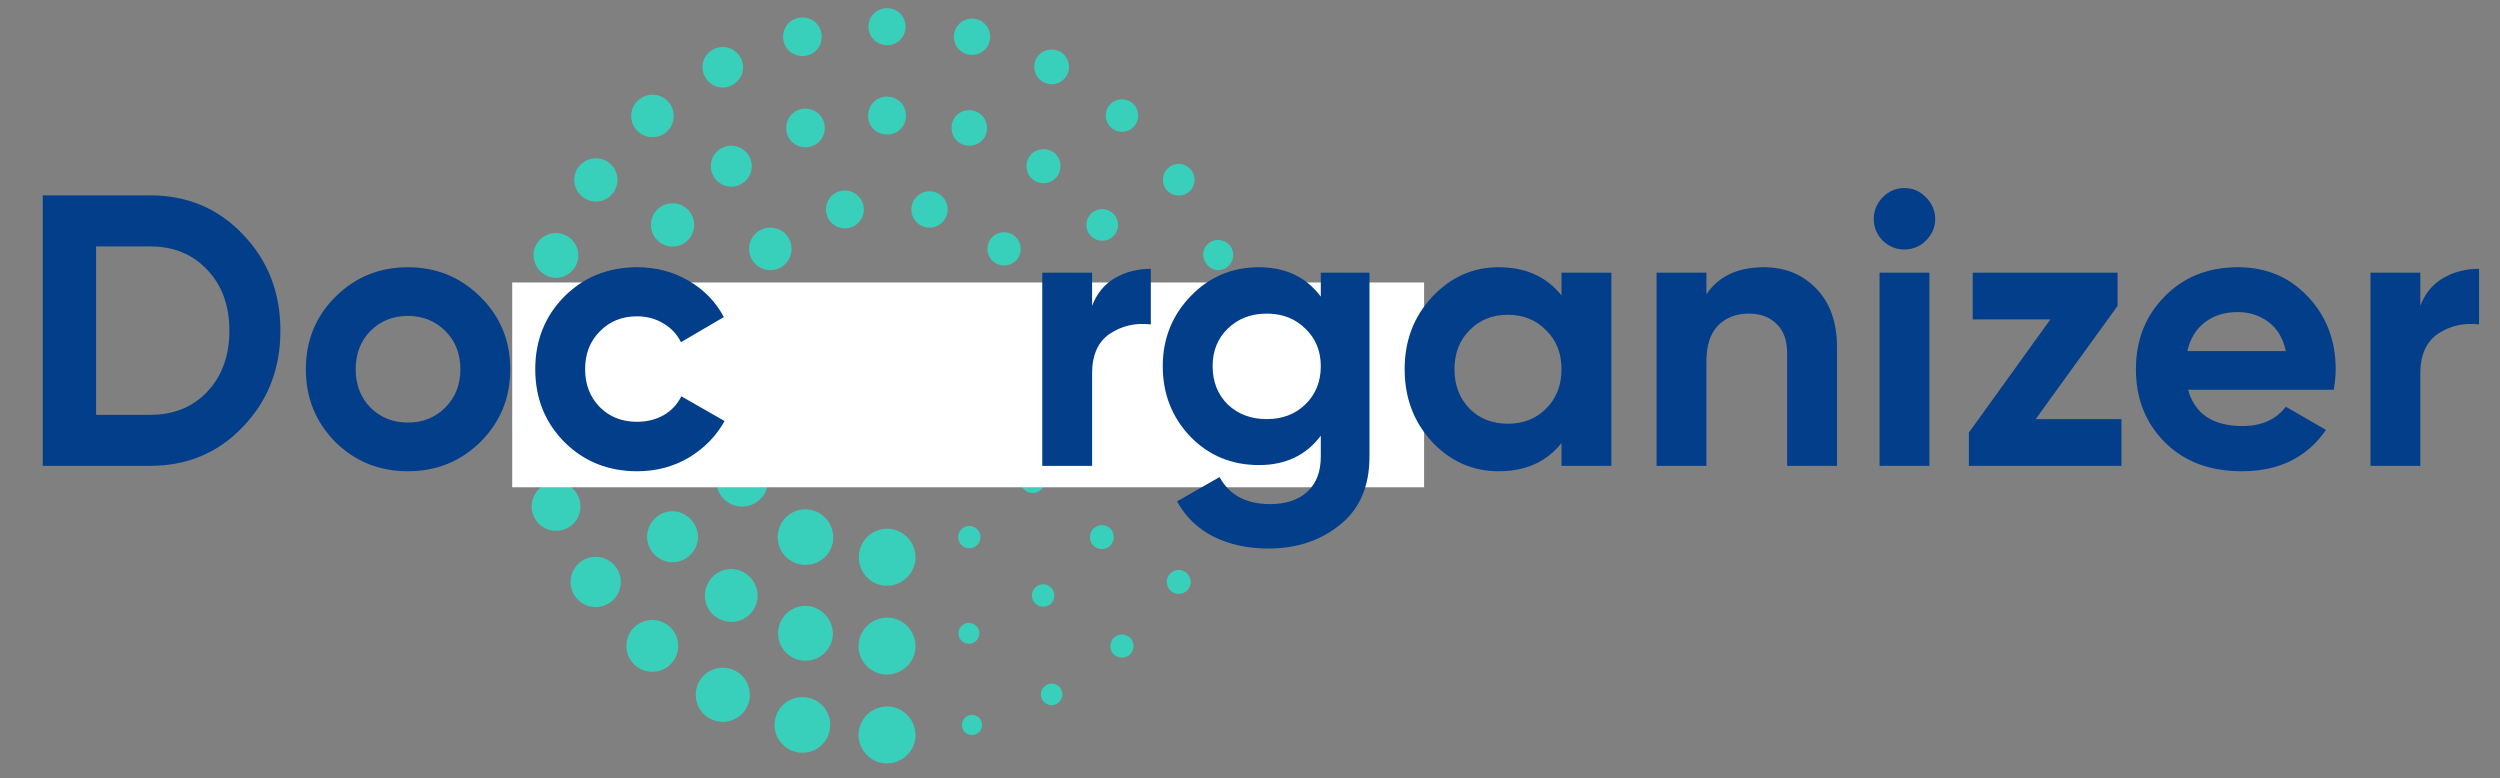<svg width="106" height="33" viewBox="0 0 106 33" fill="none" xmlns="http://www.w3.org/2000/svg">
<rect x="0" y="0" width="106" height="33" fill="#808080" stroke="none"/>
<path d="M36.758 30.31C37.233 29.835 38.003 29.835 38.462 30.31C38.937 30.785 38.937 31.555 38.462 32.014C37.986 32.489 37.216 32.489 36.758 32.014C36.283 31.539 36.283 30.785 36.758 30.31ZM34.022 29.556C34.677 29.556 35.201 30.081 35.201 30.736C35.201 31.391 34.677 31.916 34.022 31.916C33.366 31.916 32.842 31.391 32.842 30.736C32.842 30.081 33.366 29.556 34.022 29.556ZM30.647 28.311C30.008 28.311 29.5 28.819 29.5 29.458C29.5 30.097 30.008 30.605 30.647 30.605C31.286 30.605 31.794 30.097 31.794 29.458C31.794 28.819 31.269 28.311 30.647 28.311ZM26.879 26.608C27.305 26.181 28.009 26.181 28.435 26.608C28.861 27.033 28.861 27.738 28.435 28.164C28.009 28.59 27.305 28.59 26.879 28.164C26.453 27.738 26.453 27.033 26.879 26.608ZM25.257 23.609C25.847 23.609 26.322 24.084 26.322 24.674C26.322 25.264 25.847 25.739 25.257 25.739C24.667 25.739 24.192 25.264 24.192 24.674C24.192 24.084 24.667 23.609 25.257 23.609ZM23.34 20.464C23.897 20.333 24.454 20.677 24.585 21.234C24.716 21.791 24.372 22.348 23.815 22.479C23.258 22.61 22.701 22.266 22.57 21.709C22.439 21.152 22.783 20.595 23.34 20.464ZM22.718 16.958C23.275 16.958 23.717 17.4 23.717 17.957C23.717 18.514 23.275 18.957 22.718 18.957C22.16 18.957 21.718 18.514 21.718 17.957C21.718 17.4 22.16 16.958 22.718 16.958ZM22.718 15.32C23.258 15.32 23.701 14.877 23.701 14.337C23.701 13.796 23.258 13.354 22.718 13.354C22.177 13.354 21.735 13.796 21.735 14.337C21.718 14.877 22.177 15.32 22.718 15.32ZM23.57 11.781C24.094 11.781 24.52 11.355 24.52 10.831C24.52 10.306 24.094 9.881 23.57 9.881C23.045 9.881 22.619 10.306 22.619 10.831C22.636 11.339 23.045 11.781 23.57 11.781ZM24.618 6.981C24.978 6.62 25.552 6.62 25.912 6.981C26.273 7.341 26.273 7.915 25.912 8.275C25.552 8.635 24.978 8.635 24.618 8.275C24.258 7.915 24.258 7.325 24.618 6.981ZM27.665 4.015C28.157 4.015 28.566 4.409 28.566 4.917C28.566 5.408 28.173 5.818 27.665 5.818C27.174 5.818 26.764 5.424 26.764 4.917C26.764 4.409 27.174 4.015 27.665 4.015ZM30.45 2.017C30.909 1.902 31.368 2.197 31.482 2.656C31.597 3.114 31.302 3.573 30.843 3.688C30.385 3.802 29.926 3.508 29.811 3.049C29.697 2.59 29.975 2.131 30.45 2.017ZM34.022 2.377C34.48 2.377 34.841 2.017 34.841 1.558C34.841 1.099 34.48 0.739 34.022 0.739C33.563 0.739 33.203 1.099 33.203 1.558C33.203 2.017 33.563 2.377 34.022 2.377ZM36.758 26.542C37.233 26.067 38.003 26.067 38.462 26.542C38.937 27.017 38.937 27.787 38.462 28.246C37.986 28.721 37.216 28.721 36.758 28.246C36.283 27.787 36.283 27.017 36.758 26.542ZM34.153 25.69C33.498 25.69 32.99 26.214 32.99 26.853C32.99 27.509 33.514 28.016 34.153 28.016C34.792 28.016 35.316 27.492 35.316 26.853C35.3 26.214 34.775 25.69 34.153 25.69ZM29.975 24.822C30.204 24.248 30.876 23.97 31.433 24.216C31.99 24.461 32.285 25.117 32.039 25.674C31.81 26.247 31.138 26.526 30.581 26.28C30.008 26.05 29.729 25.395 29.975 24.822ZM28.517 21.676C27.927 21.676 27.436 22.168 27.436 22.758C27.436 23.347 27.927 23.839 28.517 23.839C29.107 23.839 29.598 23.347 29.598 22.758C29.582 22.168 29.09 21.676 28.517 21.676ZM26.912 20.66C27.485 20.66 27.944 20.185 27.944 19.628C27.944 19.071 27.469 18.596 26.912 18.596C26.355 18.596 25.88 19.071 25.88 19.628C25.88 20.185 26.338 20.66 26.912 20.66ZM26.142 15.172C26.682 15.041 27.223 15.385 27.337 15.909C27.469 16.45 27.125 16.991 26.6 17.105C26.06 17.236 25.519 16.892 25.404 16.368C25.257 15.828 25.601 15.287 26.142 15.172ZM26.699 11.748C27.206 11.633 27.714 11.945 27.845 12.453C27.977 12.96 27.649 13.468 27.141 13.6C26.633 13.73 26.125 13.403 25.994 12.895C25.863 12.371 26.174 11.863 26.699 11.748ZM27.6 9.537C27.6 10.044 28.009 10.454 28.517 10.454C29.025 10.454 29.434 10.044 29.434 9.537C29.434 9.029 29.025 8.619 28.517 8.619C28.009 8.619 27.6 9.029 27.6 9.537ZM30.139 7.046C30.139 7.521 30.532 7.915 31.007 7.915C31.482 7.915 31.876 7.521 31.876 7.046C31.876 6.571 31.482 6.178 31.007 6.178C30.532 6.178 30.139 6.555 30.139 7.046ZM34.153 4.605C33.694 4.605 33.334 4.966 33.334 5.424C33.334 5.883 33.694 6.244 34.153 6.244C34.611 6.244 34.972 5.883 34.972 5.424C34.972 4.966 34.595 4.605 34.153 4.605ZM36.758 22.774C37.233 22.299 38.003 22.299 38.462 22.774C38.937 23.249 38.937 24.019 38.462 24.478C37.986 24.953 37.216 24.953 36.758 24.478C36.299 24.003 36.299 23.249 36.758 22.774ZM34.153 21.594C33.498 21.594 32.973 22.119 32.973 22.774C32.973 23.429 33.498 23.953 34.153 23.953C34.808 23.953 35.332 23.429 35.332 22.774C35.316 22.119 34.792 21.594 34.153 21.594ZM31.466 19.284C30.86 19.284 30.368 19.776 30.368 20.382C30.368 20.988 30.86 21.48 31.466 21.48C32.072 21.48 32.564 20.988 32.564 20.382C32.564 19.776 32.072 19.284 31.466 19.284ZM30.204 18.088C30.778 18.088 31.237 17.613 31.237 17.056C31.237 16.483 30.762 16.024 30.204 16.024C29.648 16.024 29.172 16.499 29.172 17.056C29.156 17.63 29.631 18.088 30.204 18.088ZM30.631 14.451C31.155 14.451 31.597 14.009 31.597 13.485C31.597 12.96 31.155 12.518 30.631 12.518C30.106 12.518 29.664 12.96 29.664 13.485C29.664 14.042 30.09 14.451 30.631 14.451ZM32.662 9.651C33.154 9.651 33.563 10.044 33.563 10.552C33.563 11.044 33.17 11.453 32.662 11.453C32.17 11.453 31.761 11.06 31.761 10.552C31.761 10.061 32.154 9.651 32.662 9.651ZM35.824 8.078C35.365 8.078 35.021 8.439 35.021 8.881C35.021 9.324 35.382 9.684 35.824 9.684C36.266 9.684 36.627 9.324 36.627 8.881C36.627 8.439 36.266 8.078 35.824 8.078ZM37.61 1.918C38.052 1.918 38.396 1.574 38.396 1.132C38.396 0.69 38.052 0.346 37.61 0.346C37.167 0.346 36.823 0.69 36.823 1.132C36.823 1.574 37.184 1.918 37.61 1.918ZM41.214 2.328C41.64 2.328 41.984 1.984 41.984 1.558C41.984 1.132 41.64 0.788 41.214 0.788C40.788 0.788 40.444 1.132 40.444 1.558C40.444 1.984 40.788 2.328 41.214 2.328ZM44.589 3.573C44.998 3.573 45.326 3.245 45.326 2.836C45.326 2.426 44.998 2.099 44.589 2.099C44.179 2.099 43.852 2.426 43.852 2.836C43.852 3.245 44.196 3.573 44.589 3.573ZM47.57 5.588C47.964 5.588 48.258 5.277 48.258 4.9C48.258 4.507 47.947 4.212 47.57 4.212C47.177 4.212 46.882 4.523 46.882 4.9C46.882 5.293 47.21 5.588 47.57 5.588ZM49.979 6.948C49.618 6.948 49.307 7.243 49.307 7.62C49.307 7.997 49.602 8.291 49.979 8.291C50.355 8.291 50.65 7.997 50.65 7.62C50.65 7.243 50.339 6.948 49.979 6.948ZM51.65 11.453C51.994 11.453 52.289 11.175 52.289 10.814C52.289 10.454 52.01 10.175 51.65 10.175C51.289 10.175 51.011 10.454 51.011 10.814C51.027 11.158 51.322 11.453 51.65 11.453ZM51.912 14.337C51.912 14.664 52.174 14.927 52.502 14.927C52.829 14.927 53.091 14.664 53.091 14.337C53.091 14.009 52.829 13.747 52.502 13.747C52.174 13.747 51.912 14.009 51.912 14.337ZM52.534 17.384C52.846 17.384 53.108 17.646 53.108 17.957C53.108 18.269 52.846 18.531 52.534 18.531C52.223 18.531 51.961 18.269 51.961 17.957C51.961 17.646 52.207 17.384 52.534 17.384ZM51.65 20.923C51.355 20.923 51.109 21.168 51.109 21.463C51.109 21.758 51.355 22.004 51.65 22.004C51.945 22.004 52.19 21.758 52.19 21.463C52.19 21.168 51.977 20.923 51.65 20.923ZM49.979 24.166C49.7 24.166 49.471 24.396 49.471 24.674C49.471 24.953 49.7 25.182 49.979 25.182C50.257 25.182 50.486 24.953 50.486 24.674C50.486 24.396 50.257 24.166 49.979 24.166ZM47.57 26.902C47.849 26.902 48.062 27.115 48.062 27.394C48.062 27.672 47.849 27.885 47.57 27.885C47.292 27.885 47.079 27.672 47.079 27.394C47.079 27.115 47.308 26.902 47.57 26.902ZM44.589 28.983C44.343 28.983 44.13 29.196 44.13 29.442C44.13 29.687 44.343 29.9 44.589 29.9C44.834 29.9 45.047 29.687 45.047 29.442C45.047 29.196 44.851 28.983 44.589 28.983ZM41.214 30.31C41.443 30.31 41.64 30.49 41.64 30.736C41.64 30.965 41.46 31.162 41.214 31.162C40.968 31.162 40.788 30.982 40.788 30.736C40.788 30.49 40.984 30.31 41.214 30.31ZM37.61 4.097C37.167 4.097 36.807 4.441 36.807 4.9C36.807 5.359 37.151 5.703 37.61 5.703C38.068 5.703 38.412 5.359 38.412 4.9C38.412 4.441 38.052 4.097 37.61 4.097ZM41.099 4.671C40.673 4.671 40.346 4.998 40.346 5.424C40.346 5.85 40.673 6.178 41.099 6.178C41.525 6.178 41.853 5.85 41.853 5.424C41.853 5.031 41.525 4.671 41.099 4.671ZM44.245 7.767C44.638 7.767 44.965 7.456 44.965 7.046C44.965 6.637 44.654 6.325 44.245 6.325C43.835 6.325 43.524 6.637 43.524 7.046C43.524 7.439 43.835 7.767 44.245 7.767ZM46.735 8.865C47.095 8.865 47.407 9.16 47.407 9.537C47.407 9.897 47.112 10.208 46.735 10.208C46.358 10.208 46.063 9.913 46.063 9.537C46.063 9.16 46.358 8.865 46.735 8.865ZM47.702 12.666C47.702 13.01 47.98 13.305 48.34 13.305C48.701 13.305 48.979 13.026 48.979 12.666C48.979 12.305 48.701 12.027 48.34 12.027C47.98 12.043 47.702 12.322 47.702 12.666ZM48.865 15.565C48.537 15.565 48.275 15.828 48.275 16.155C48.275 16.483 48.537 16.745 48.865 16.745C49.192 16.745 49.454 16.483 49.454 16.155C49.454 15.828 49.209 15.565 48.865 15.565ZM48.324 19.088C48.619 19.088 48.865 19.334 48.865 19.628C48.865 19.923 48.619 20.169 48.324 20.169C48.029 20.169 47.783 19.923 47.783 19.628C47.783 19.334 48.029 19.088 48.324 19.088ZM46.718 22.266C46.44 22.266 46.211 22.495 46.211 22.774C46.211 23.052 46.44 23.282 46.718 23.282C46.997 23.282 47.226 23.052 47.226 22.774C47.226 22.479 47.013 22.266 46.718 22.266ZM44.703 25.248C44.703 24.986 44.49 24.773 44.228 24.773C43.966 24.773 43.753 24.986 43.753 25.248C43.753 25.51 43.966 25.723 44.228 25.723C44.49 25.723 44.703 25.526 44.703 25.248ZM41.083 26.411C41.328 26.411 41.525 26.608 41.525 26.853C41.525 27.099 41.328 27.296 41.083 27.296C40.837 27.296 40.64 27.099 40.64 26.853C40.64 26.608 40.837 26.411 41.083 26.411ZM39.412 8.111C39.838 8.111 40.182 8.455 40.182 8.881C40.182 9.307 39.838 9.651 39.412 9.651C38.986 9.651 38.642 9.307 38.642 8.881C38.642 8.455 38.986 8.111 39.412 8.111ZM42.574 9.848C42.18 9.848 41.869 10.159 41.869 10.552C41.869 10.945 42.18 11.257 42.574 11.257C42.967 11.257 43.278 10.945 43.278 10.552C43.278 10.159 42.967 9.848 42.574 9.848ZM44.605 12.846C44.261 12.846 43.966 13.124 43.966 13.485C43.966 13.845 44.245 14.124 44.605 14.124C44.965 14.124 45.244 13.845 45.244 13.485C45.244 13.124 44.965 12.846 44.605 12.846ZM45.047 16.434C44.72 16.434 44.458 16.696 44.458 17.023C44.458 17.351 44.72 17.613 45.047 17.613C45.375 17.613 45.637 17.351 45.637 17.023C45.637 16.696 45.359 16.434 45.047 16.434ZM44.31 20.382C44.31 20.087 44.065 19.841 43.786 19.841C43.507 19.841 43.262 20.087 43.262 20.382C43.262 20.677 43.507 20.906 43.786 20.906C44.065 20.906 44.31 20.677 44.31 20.382ZM41.099 22.299C41.361 22.299 41.574 22.512 41.574 22.774C41.574 23.036 41.361 23.249 41.099 23.249C40.837 23.249 40.624 23.036 40.624 22.774C40.624 22.512 40.837 22.299 41.099 22.299Z" fill="#38CFBB"/>
<rect x="21.718" y="11.977" width="38.664" height="8.683" fill="white"/>
<path d="M6.367 8.284C7.94 8.284 9.251 8.835 10.299 9.939C11.359 11.042 11.889 12.402 11.889 14.018C11.889 15.634 11.359 16.994 10.299 18.097C9.251 19.2 7.94 19.752 6.367 19.752H1.813V8.284H6.367ZM6.367 17.589C7.361 17.589 8.17 17.262 8.792 16.606C9.415 15.94 9.726 15.077 9.726 14.018C9.726 12.959 9.415 12.101 8.792 11.446C8.17 10.78 7.361 10.447 6.367 10.447H4.074V17.589H6.367ZM20.373 18.736C19.532 19.566 18.505 19.981 17.293 19.981C16.081 19.981 15.054 19.566 14.213 18.736C13.383 17.895 12.968 16.869 12.968 15.656C12.968 14.444 13.383 13.423 14.213 12.593C15.054 11.752 16.081 11.331 17.293 11.331C18.505 11.331 19.532 11.752 20.373 12.593C21.214 13.423 21.635 14.444 21.635 15.656C21.635 16.869 21.214 17.895 20.373 18.736ZM15.704 17.278C16.13 17.704 16.66 17.917 17.293 17.917C17.927 17.917 18.456 17.704 18.882 17.278C19.308 16.852 19.521 16.311 19.521 15.656C19.521 15.001 19.308 14.46 18.882 14.034C18.456 13.608 17.927 13.395 17.293 13.395C16.66 13.395 16.13 13.608 15.704 14.034C15.289 14.46 15.081 15.001 15.081 15.656C15.081 16.311 15.289 16.852 15.704 17.278ZM27.02 19.981C25.786 19.981 24.754 19.566 23.924 18.736C23.105 17.906 22.695 16.88 22.695 15.656C22.695 14.433 23.105 13.406 23.924 12.576C24.754 11.746 25.786 11.331 27.02 11.331C27.818 11.331 28.544 11.522 29.199 11.905C29.855 12.287 30.352 12.8 30.69 13.444L28.872 14.509C28.708 14.171 28.457 13.903 28.118 13.707C27.79 13.51 27.419 13.412 27.004 13.412C26.371 13.412 25.846 13.625 25.431 14.051C25.016 14.466 24.809 15.001 24.809 15.656C24.809 16.301 25.016 16.836 25.431 17.262C25.846 17.677 26.371 17.884 27.004 17.884C27.43 17.884 27.807 17.791 28.134 17.606C28.473 17.409 28.724 17.142 28.888 16.803L30.723 17.852C30.363 18.496 29.855 19.015 29.199 19.408C28.544 19.79 27.818 19.981 27.02 19.981ZM46.305 12.969C46.502 12.445 46.824 12.052 47.272 11.79C47.731 11.528 48.238 11.397 48.795 11.397V13.756C48.151 13.679 47.572 13.81 47.059 14.149C46.556 14.488 46.305 15.05 46.305 15.836V19.752H44.192V11.56H46.305V12.969ZM56.002 11.56H58.066V19.359C58.066 20.626 57.646 21.592 56.805 22.259C55.975 22.925 54.97 23.258 53.79 23.258C52.906 23.258 52.125 23.089 51.448 22.75C50.781 22.411 50.268 21.915 49.908 21.259L51.71 20.227C52.125 20.992 52.84 21.374 53.856 21.374C54.522 21.374 55.047 21.199 55.429 20.85C55.811 20.5 56.002 20.003 56.002 19.359V18.474C55.38 19.304 54.506 19.719 53.381 19.719C52.223 19.719 51.251 19.315 50.465 18.507C49.689 17.688 49.301 16.694 49.301 15.525C49.301 14.367 49.695 13.379 50.481 12.56C51.267 11.741 52.234 11.331 53.381 11.331C54.506 11.331 55.38 11.746 56.002 12.576V11.56ZM52.054 17.147C52.491 17.562 53.042 17.77 53.709 17.77C54.375 17.77 54.921 17.562 55.347 17.147C55.784 16.721 56.002 16.18 56.002 15.525C56.002 14.881 55.784 14.351 55.347 13.936C54.921 13.51 54.375 13.297 53.709 13.297C53.042 13.297 52.491 13.51 52.054 13.936C51.628 14.351 51.415 14.881 51.415 15.525C51.415 16.18 51.628 16.721 52.054 17.147ZM66.208 11.56H68.322V19.752H66.208V18.785C65.575 19.583 64.685 19.981 63.538 19.981C62.446 19.981 61.506 19.566 60.72 18.736C59.945 17.895 59.557 16.869 59.557 15.656C59.557 14.444 59.945 13.423 60.72 12.593C61.506 11.752 62.446 11.331 63.538 11.331C64.685 11.331 65.575 11.73 66.208 12.527V11.56ZM62.309 17.327C62.735 17.753 63.276 17.966 63.931 17.966C64.586 17.966 65.127 17.753 65.553 17.327C65.99 16.89 66.208 16.333 66.208 15.656C66.208 14.979 65.99 14.428 65.553 14.002C65.127 13.565 64.586 13.346 63.931 13.346C63.276 13.346 62.735 13.565 62.309 14.002C61.883 14.428 61.67 14.979 61.67 15.656C61.67 16.333 61.883 16.89 62.309 17.327ZM74.793 11.331C75.688 11.331 76.425 11.632 77.004 12.232C77.594 12.833 77.889 13.663 77.889 14.722V19.752H75.775V14.985C75.775 14.438 75.628 14.023 75.333 13.739C75.038 13.444 74.645 13.297 74.154 13.297C73.608 13.297 73.171 13.466 72.843 13.805C72.515 14.143 72.352 14.651 72.352 15.329V19.752H70.238V11.56H72.352V12.478C72.865 11.713 73.678 11.331 74.793 11.331ZM80.742 10.578C80.392 10.578 80.087 10.452 79.825 10.201C79.573 9.939 79.448 9.633 79.448 9.283C79.448 8.934 79.573 8.628 79.825 8.366C80.087 8.104 80.392 7.973 80.742 7.973C81.102 7.973 81.408 8.104 81.659 8.366C81.921 8.628 82.053 8.934 82.053 9.283C82.053 9.633 81.921 9.939 81.659 10.201C81.408 10.452 81.102 10.578 80.742 10.578ZM79.693 19.752V11.56H81.807V19.752H79.693ZM86.313 17.77H89.95V19.752H83.479V18.343L86.936 13.543H83.643V11.56H89.786V12.969L86.313 17.77ZM92.774 16.524C93.058 17.551 93.828 18.064 95.084 18.064C95.893 18.064 96.504 17.791 96.919 17.245L98.623 18.228C97.815 19.397 96.624 19.981 95.052 19.981C93.697 19.981 92.611 19.572 91.791 18.753C90.972 17.933 90.563 16.901 90.563 15.656C90.563 14.422 90.967 13.395 91.775 12.576C92.583 11.746 93.621 11.331 94.888 11.331C96.089 11.331 97.078 11.746 97.853 12.576C98.639 13.406 99.033 14.433 99.033 15.656C99.033 15.929 99.005 16.219 98.951 16.524H92.774ZM92.742 14.886H96.919C96.799 14.329 96.548 13.914 96.166 13.641C95.794 13.368 95.368 13.232 94.888 13.232C94.32 13.232 93.85 13.379 93.479 13.674C93.108 13.958 92.862 14.362 92.742 14.886ZM102.621 12.969C102.818 12.445 103.14 12.052 103.588 11.79C104.047 11.528 104.555 11.397 105.112 11.397V13.756C104.467 13.679 103.888 13.81 103.375 14.149C102.873 14.488 102.621 15.05 102.621 15.836V19.752H100.508V11.56H102.621V12.969Z" fill="#023E8A"/>
</svg>
